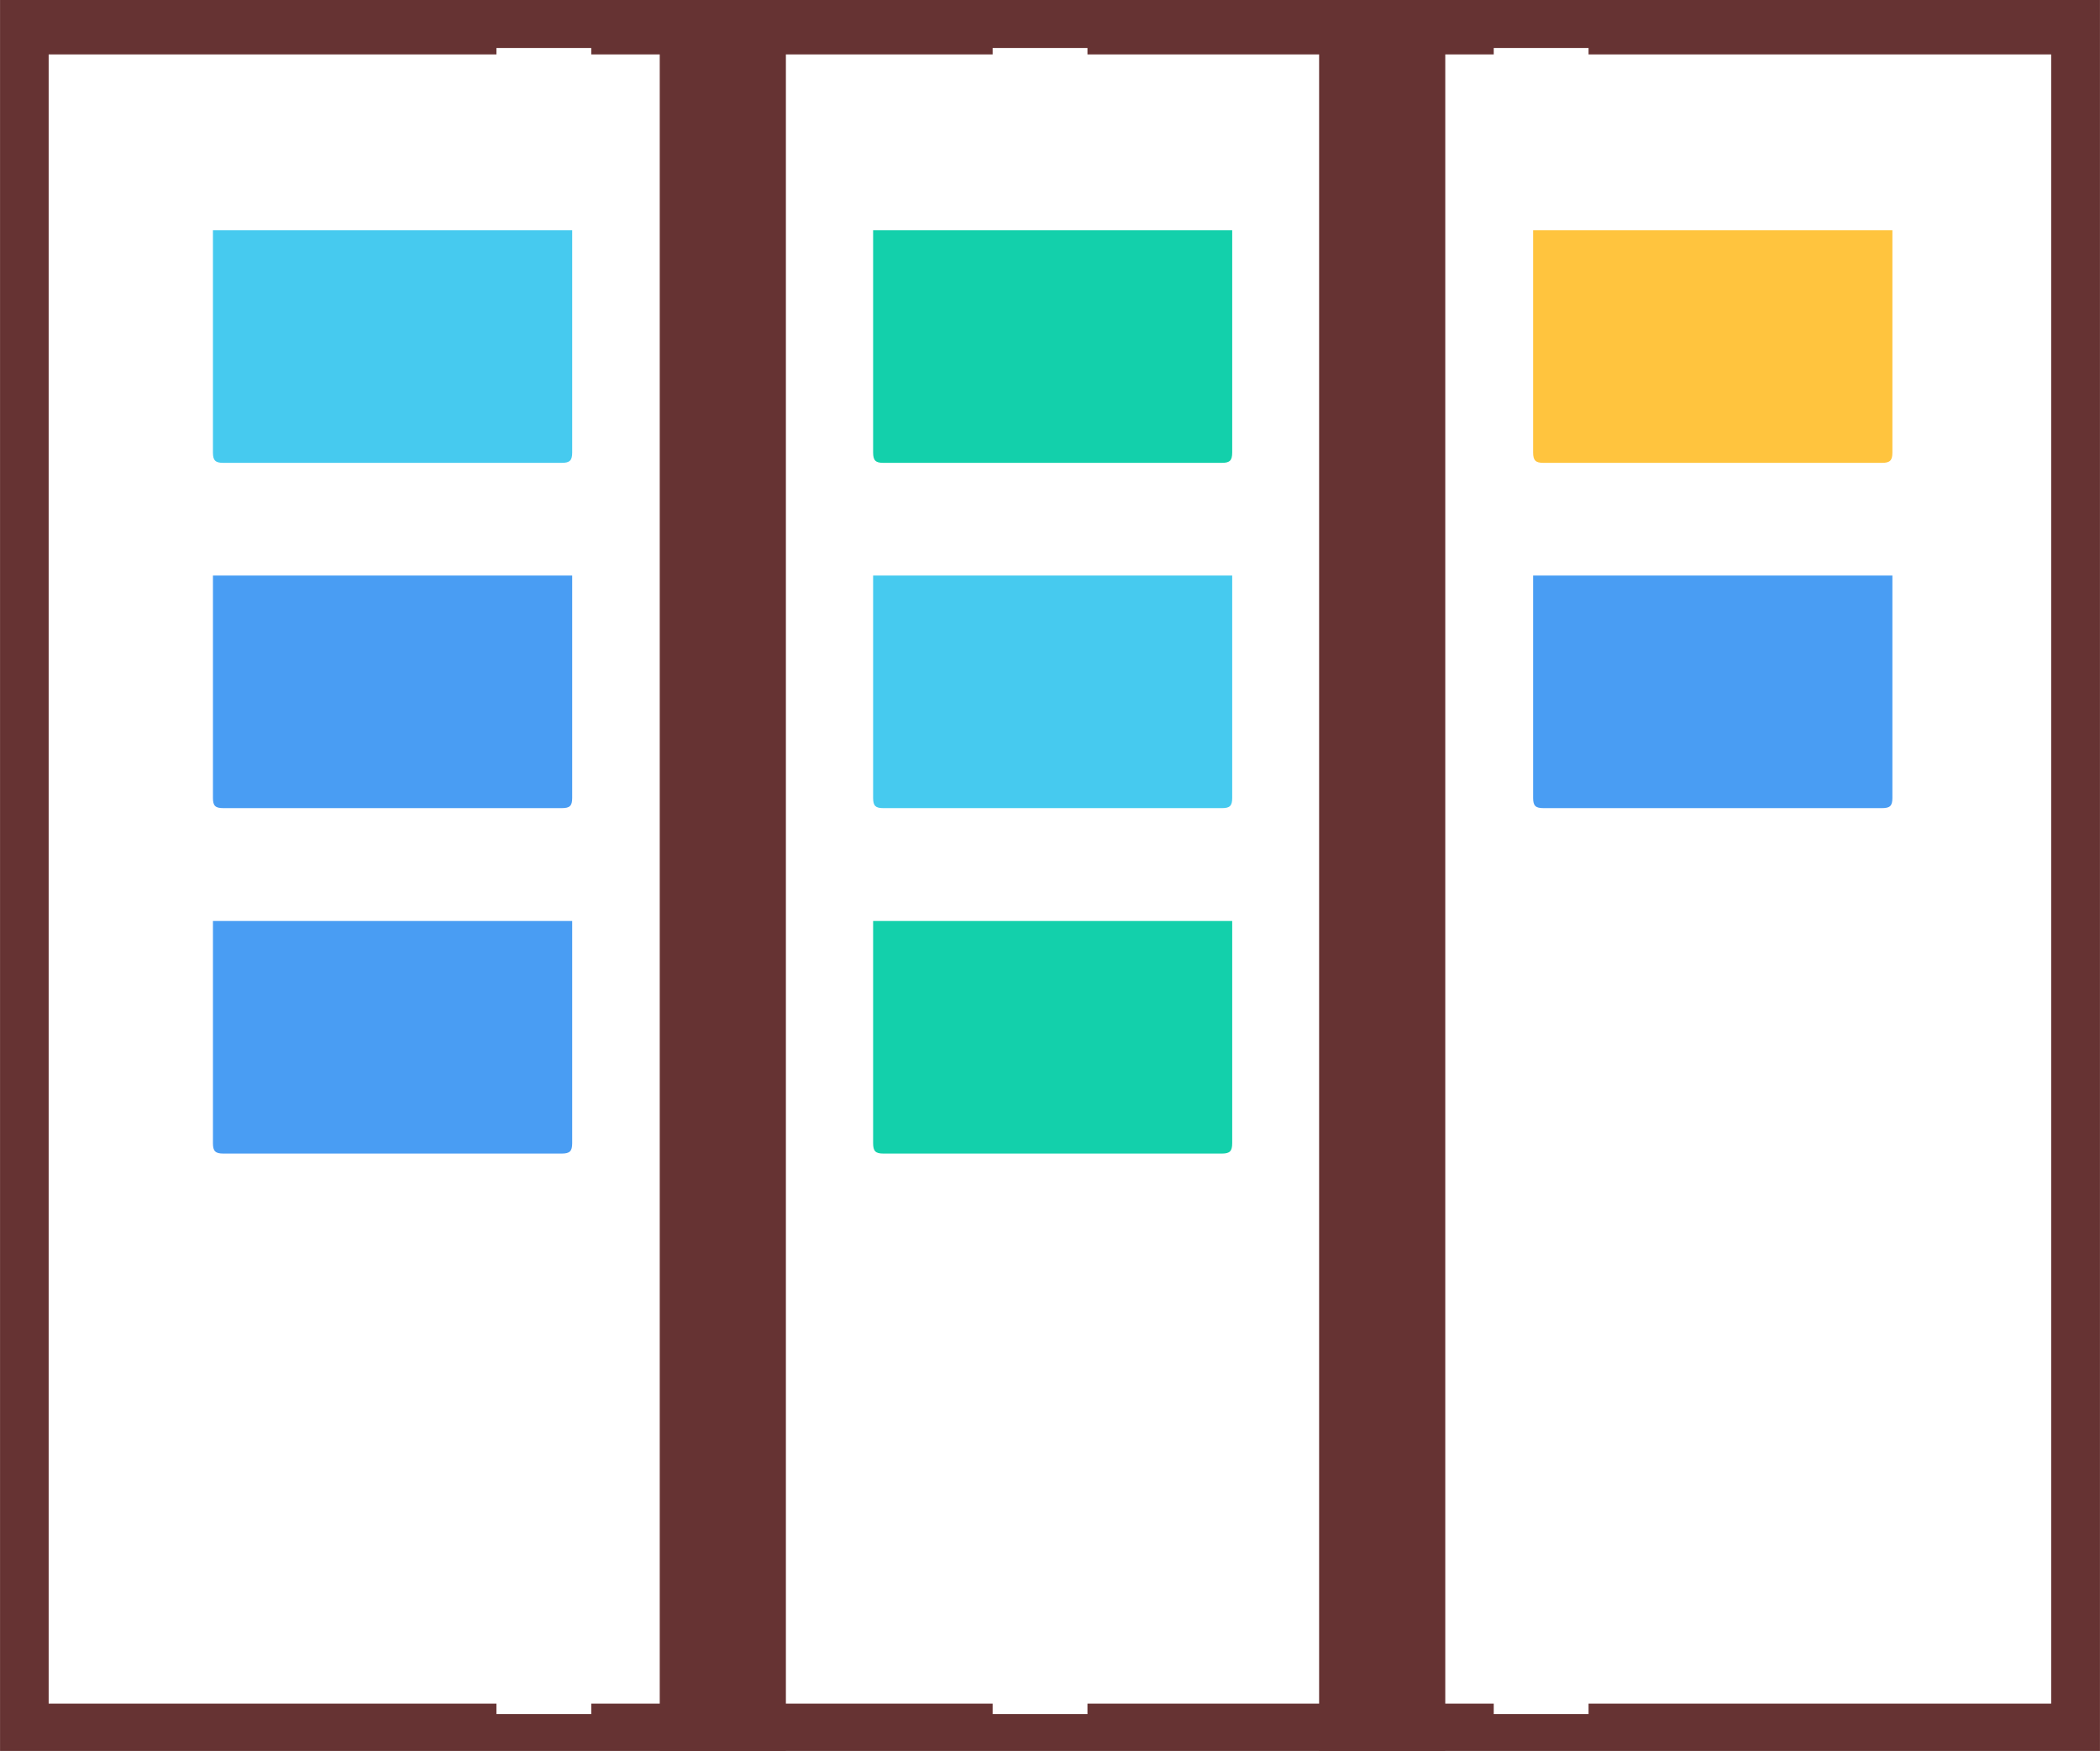 <?xml version="1.0" encoding="UTF-8"?>
<!DOCTYPE svg PUBLIC "-//W3C//DTD SVG 1.1//EN" "http://www.w3.org/Graphics/SVG/1.1/DTD/svg11.dtd">
<!-- Creator: CorelDRAW X8 -->
<svg xmlns="http://www.w3.org/2000/svg" xml:space="preserve" width="130mm" height="108.416mm" version="1.1" style="shape-rendering:geometricPrecision; text-rendering:geometricPrecision; image-rendering:optimizeQuality; fill-rule:evenodd; clip-rule:evenodd"
viewBox="0 0 13000 10842"
 xmlns:xlink="http://www.w3.org/1999/xlink">
 <defs>
  <style type="text/css">
   <![CDATA[
    .fil3 {fill:#13D0AB}
    .fil2 {fill:#46CAEF}
    .fil1 {fill:#499DF3}
    .fil0 {fill:#663333}
    .fil4 {fill:#FFC43E}
   ]]>
  </style>
 </defs>
 <g id="Layer_x0020_1">
  <g id="_2062231458480">
   <path class="fil0" d="M0 0l13000 0 0 10842 -13000 0 0 -10842zm301 337l2772 0 0 -40 587 0 0 40 2485 0 0 -40 587 0 0 40 2515 0 0 -40 587 0 0 40 2864 0 0 10212 -2864 0 0 65 -587 0 0 -65 -2515 0 0 65 -587 0 0 -65 -2485 0 0 65 -587 0 0 -65 -2772 0 0 -10212z"/>
   <path class="fil1" d="M1318 4941c0,49 15,63 64,63l2096 0c49,0 64,-14 64,-63l0 -1377 -2224 0 0 1377z"/>
   <path class="fil2" d="M5405 4941c0,49 15,63 63,63l2097 0c48,0 63,-14 63,-63l0 -1377 -2223 0 0 1377z"/>
   <path class="fil1" d="M9491 4941c0,49 15,63 64,63l2096 0c49,0 64,-14 64,-63l0 -1377 -2224 0 0 1377z"/>
   <path class="fil1" d="M1318 7079c0,49 15,64 64,64l2096 0c49,0 64,-15 64,-64l0 -1376 -2224 0 0 1376z"/>
   <path class="fil3" d="M5405 7079c0,49 15,64 63,64l2097 0c48,0 63,-15 63,-64l0 -1376 -2223 0 0 1376z"/>
   <path class="fil2" d="M1318 2802c0,49 15,64 64,64l2096 0c49,0 64,-15 64,-64l0 -1376 -2224 0 0 1376z"/>
   <path class="fil3" d="M5405 2802c0,49 15,64 63,64l2097 0c48,0 63,-15 63,-64l0 -1376 -2223 0 0 1376z"/>
   <path class="fil4" d="M9491 2802c0,49 15,64 64,64l2096 0c49,0 64,-15 64,-64l0 -1376 -2224 0 0 1376z"/>
   <rect class="fil0" x="4084" width="781" height="10842"/>
   <rect class="fil0" x="8166" y="287" width="781" height="10555"/>
  </g>
 </g>
</svg>
